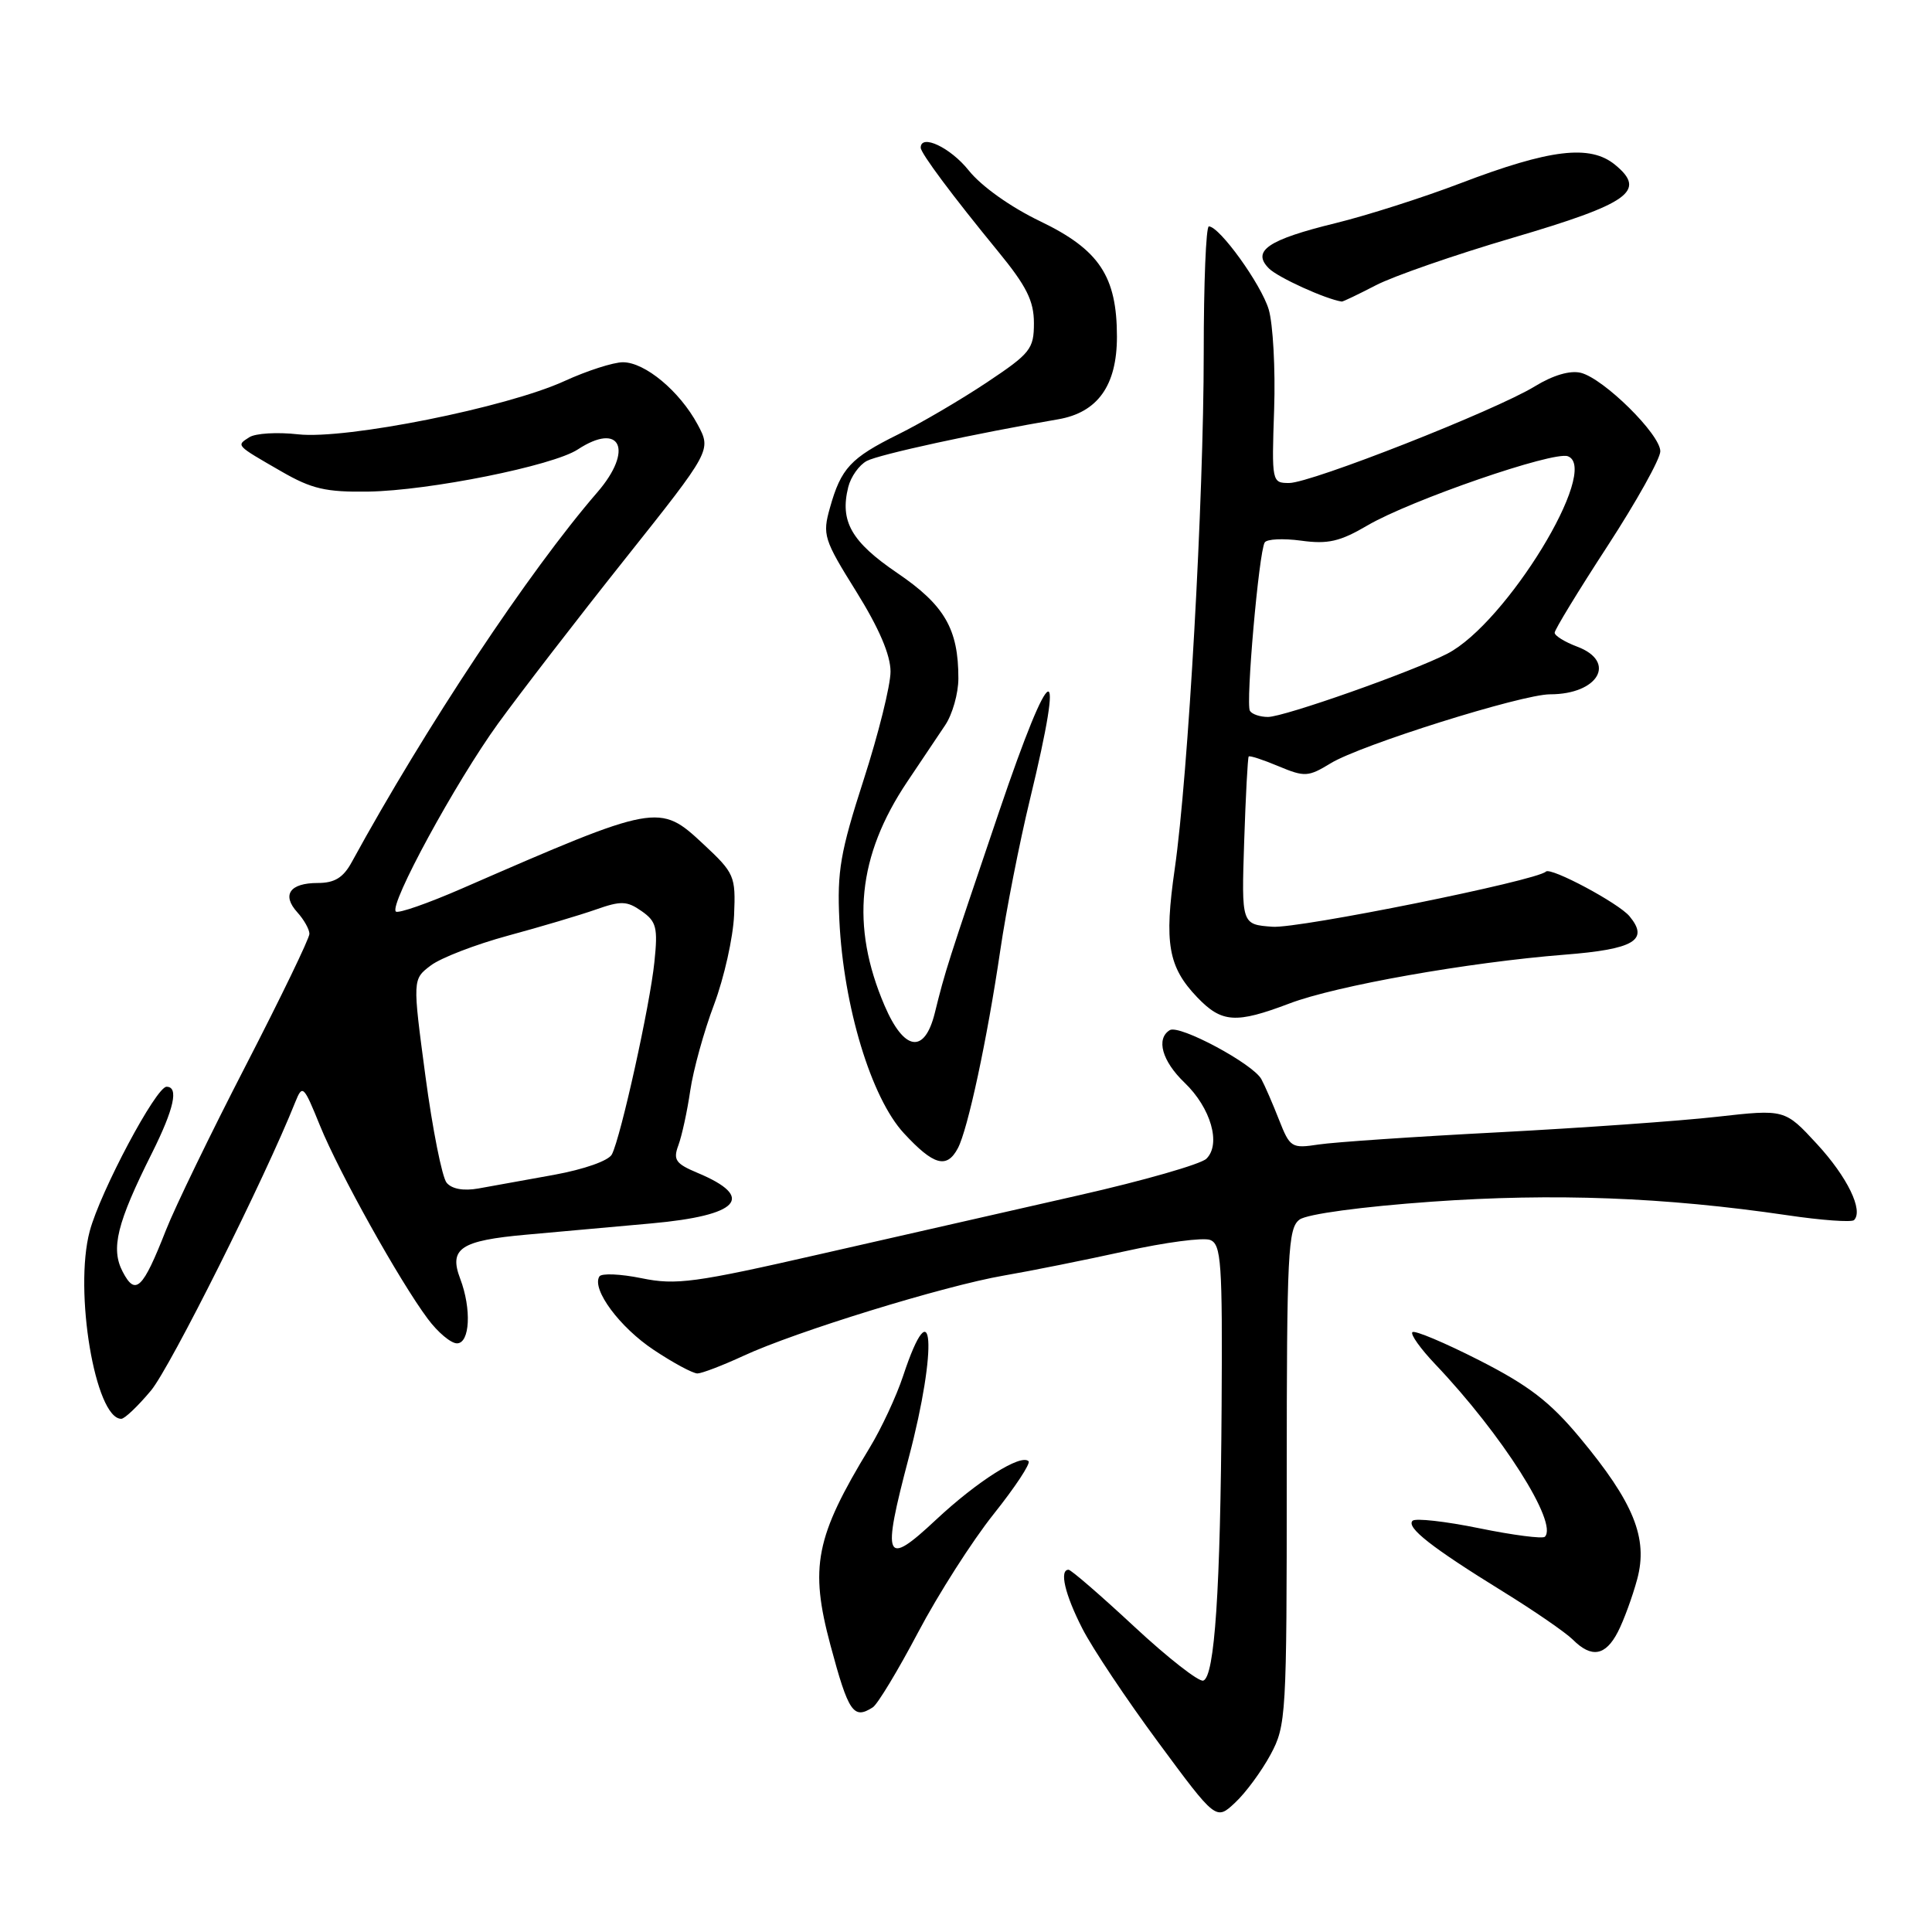 <?xml version="1.0" encoding="UTF-8" standalone="no"?>
<!DOCTYPE svg PUBLIC "-//W3C//DTD SVG 1.1//EN" "http://www.w3.org/Graphics/SVG/1.1/DTD/svg11.dtd" >
<svg xmlns="http://www.w3.org/2000/svg" xmlns:xlink="http://www.w3.org/1999/xlink" version="1.1" viewBox="0 0 256 256">
 <g >
 <path fill="currentColor"
d=" M 168.35 232.50 C 170.43 228.64 170.50 227.37 170.50 195.67 C 170.50 165.95 170.66 162.72 172.20 161.60 C 173.19 160.87 180.44 159.89 189.70 159.23 C 205.90 158.08 220.52 158.63 236.80 161.02 C 241.36 161.70 245.35 161.98 245.67 161.67 C 246.94 160.39 244.78 155.95 240.76 151.59 C 236.50 146.97 236.50 146.97 227.50 147.98 C 222.55 148.54 209.50 149.46 198.50 150.04 C 187.50 150.61 176.81 151.34 174.74 151.65 C 171.13 152.20 170.93 152.07 169.47 148.36 C 168.64 146.24 167.59 143.82 167.14 143.00 C 166.05 140.97 156.26 135.72 155.00 136.50 C 153.15 137.64 153.98 140.60 156.95 143.45 C 160.45 146.80 161.83 151.61 159.85 153.54 C 159.11 154.26 151.53 156.44 143.00 158.37 C 134.47 160.31 119.09 163.81 108.80 166.15 C 92.04 169.98 89.58 170.31 85.01 169.37 C 82.21 168.80 79.69 168.69 79.42 169.14 C 78.37 170.83 82.12 175.89 86.64 178.88 C 89.22 180.60 91.83 182.00 92.42 181.99 C 93.01 181.98 95.75 180.93 98.50 179.66 C 105.38 176.46 125.12 170.38 133.00 169.02 C 136.57 168.41 143.82 166.95 149.10 165.79 C 154.37 164.62 159.44 163.95 160.35 164.30 C 161.82 164.87 161.99 167.27 161.87 186.22 C 161.72 210.70 160.95 222.19 159.44 222.69 C 158.85 222.88 154.73 219.66 150.28 215.52 C 145.83 211.38 141.92 208.00 141.59 208.00 C 140.34 208.00 141.10 211.26 143.41 215.78 C 144.73 218.38 149.26 225.16 153.47 230.86 C 161.13 241.23 161.13 241.23 163.66 238.86 C 165.06 237.56 167.16 234.70 168.35 232.50 Z  M 115.65 226.23 C 116.28 225.83 118.98 221.36 121.65 216.30 C 124.32 211.24 128.82 204.19 131.66 200.63 C 134.50 197.07 136.58 193.92 136.29 193.62 C 135.27 192.61 129.51 196.25 124.02 201.38 C 117.24 207.73 116.82 206.77 120.42 193.13 C 124.28 178.50 123.69 170.17 119.66 182.34 C 118.78 185.00 116.79 189.28 115.23 191.84 C 108.04 203.67 107.26 207.62 110.04 218.00 C 112.43 226.91 113.09 227.88 115.65 226.23 Z  M 214.37 216.25 C 215.15 214.74 216.31 211.58 216.94 209.24 C 218.40 203.81 216.48 199.08 209.33 190.49 C 205.39 185.75 202.56 183.58 196.00 180.24 C 191.42 177.91 187.43 176.23 187.15 176.52 C 186.86 176.80 188.23 178.72 190.18 180.77 C 199.03 190.08 206.50 201.84 204.70 203.63 C 204.41 203.92 200.49 203.42 196.00 202.50 C 191.51 201.58 187.53 201.14 187.17 201.51 C 186.30 202.39 189.73 205.07 199.09 210.85 C 203.26 213.42 207.45 216.31 208.41 217.26 C 210.88 219.73 212.73 219.42 214.37 216.25 Z  M 20.01 184.25 C 22.56 181.19 35.12 156.09 39.13 146.02 C 40.08 143.67 40.23 143.81 42.39 149.13 C 44.92 155.36 52.95 169.76 56.68 174.75 C 58.01 176.54 59.75 178.00 60.55 178.00 C 62.27 178.00 62.50 173.45 60.98 169.44 C 59.45 165.43 61.02 164.38 69.75 163.60 C 74.01 163.22 81.46 162.55 86.29 162.11 C 97.99 161.06 100.19 158.65 92.40 155.40 C 89.52 154.19 89.17 153.68 89.89 151.75 C 90.35 150.51 91.06 147.26 91.46 144.52 C 91.86 141.78 93.28 136.64 94.62 133.10 C 95.95 129.55 97.14 124.23 97.27 121.26 C 97.49 116.07 97.33 115.70 93.18 111.83 C 87.37 106.41 87.08 106.46 61.24 117.72 C 56.70 119.70 52.75 121.08 52.45 120.78 C 51.54 119.88 60.37 103.65 66.00 95.87 C 68.94 91.82 76.50 82.01 82.81 74.08 C 94.27 59.67 94.27 59.67 92.44 56.25 C 90.06 51.83 85.46 48.00 82.54 48.00 C 81.28 48.00 77.79 49.12 74.80 50.49 C 67.14 54.00 45.83 58.26 39.50 57.55 C 36.75 57.24 33.84 57.41 33.03 57.94 C 31.29 59.06 31.18 58.95 37.29 62.47 C 41.31 64.79 43.17 65.22 48.79 65.14 C 56.89 65.01 73.25 61.72 76.55 59.56 C 82.24 55.83 83.99 59.63 79.16 65.22 C 70.10 75.69 56.41 96.31 46.60 114.25 C 45.48 116.30 44.33 117.00 42.11 117.00 C 38.40 117.00 37.30 118.57 39.40 120.89 C 40.28 121.86 41.00 123.15 41.00 123.74 C 41.00 124.34 37.21 132.18 32.58 141.16 C 27.94 150.15 23.18 159.97 21.99 163.00 C 18.91 170.84 17.95 171.76 16.26 168.52 C 14.65 165.45 15.48 162.08 20.14 152.78 C 23.07 146.91 23.71 144.00 22.07 144.00 C 20.68 144.00 13.30 157.87 11.89 163.13 C 9.77 171.04 12.62 188.00 16.07 188.00 C 16.52 188.00 18.29 186.31 20.01 184.25 Z  M 126.92 152.15 C 128.24 149.67 130.81 137.70 132.54 125.94 C 133.31 120.68 135.08 111.68 136.47 105.94 C 141.24 86.26 139.36 86.98 132.40 107.50 C 125.49 127.88 125.27 128.55 123.86 134.25 C 122.50 139.69 119.80 139.29 117.21 133.25 C 112.68 122.67 113.62 113.43 120.21 103.59 C 122.02 100.89 124.29 97.51 125.24 96.09 C 126.20 94.66 126.99 91.88 126.99 89.90 C 127.00 83.36 125.17 80.19 118.90 75.93 C 112.81 71.79 111.26 69.08 112.40 64.53 C 112.74 63.17 113.84 61.62 114.85 61.08 C 116.45 60.22 129.41 57.40 140.21 55.56 C 145.45 54.66 148.00 51.08 148.00 44.62 C 148.00 36.61 145.66 33.09 137.85 29.33 C 133.91 27.44 130.03 24.68 128.35 22.57 C 125.94 19.55 122.00 17.69 122.00 19.57 C 122.00 20.30 126.22 25.96 132.24 33.30 C 136.02 37.91 137.00 39.87 137.00 42.81 C 137.00 46.25 136.54 46.82 130.75 50.68 C 127.31 52.97 122.03 56.07 119.01 57.56 C 112.71 60.68 111.44 62.04 109.97 67.29 C 108.96 70.86 109.15 71.48 113.45 78.37 C 116.47 83.22 118.00 86.78 118.00 88.99 C 118.00 90.82 116.39 97.28 114.43 103.35 C 111.35 112.90 110.91 115.42 111.22 121.95 C 111.77 133.38 115.44 145.48 119.77 150.16 C 123.71 154.42 125.45 154.91 126.92 152.15 Z  M 170.85 132.97 C 177.04 130.61 194.55 127.51 207.32 126.50 C 216.52 125.78 218.55 124.58 215.92 121.41 C 214.48 119.67 205.47 114.86 204.84 115.49 C 203.64 116.69 172.09 123.06 168.61 122.80 C 164.50 122.50 164.50 122.50 164.86 111.50 C 165.06 105.45 165.33 100.38 165.46 100.24 C 165.59 100.09 167.37 100.67 169.41 101.53 C 172.89 102.98 173.34 102.95 176.32 101.14 C 180.26 98.72 201.66 92.00 205.39 92.00 C 211.80 92.00 214.27 87.68 209.00 85.69 C 207.35 85.07 206.00 84.24 206.00 83.84 C 206.00 83.44 209.15 78.27 213.00 72.36 C 216.85 66.44 220.00 60.79 220.00 59.80 C 220.00 57.56 212.52 50.17 209.47 49.40 C 208.05 49.05 205.79 49.71 203.36 51.20 C 198.15 54.39 173.72 64.00 170.82 64.00 C 168.53 64.00 168.50 63.88 168.83 54.25 C 169.01 48.89 168.68 42.92 168.11 41.00 C 167.10 37.65 161.59 30.00 160.18 30.00 C 159.80 30.00 159.50 37.54 159.50 46.75 C 159.50 66.21 157.45 102.66 155.66 115.12 C 154.24 124.98 154.79 128.13 158.64 132.15 C 161.89 135.54 163.75 135.66 170.85 132.97 Z  M 182.29 37.81 C 184.61 36.60 192.76 33.77 200.41 31.52 C 215.91 26.96 218.24 25.30 214.00 21.83 C 210.70 19.12 205.40 19.75 193.50 24.29 C 188.55 26.18 181.12 28.55 177.00 29.56 C 168.00 31.76 165.82 33.25 168.14 35.57 C 169.34 36.77 175.63 39.63 177.79 39.96 C 177.95 39.98 179.97 39.01 182.29 37.81 Z  M 59.18 156.72 C 58.58 155.99 57.31 149.63 56.37 142.58 C 54.66 129.76 54.66 129.76 57.08 127.93 C 58.41 126.92 63.01 125.15 67.31 123.98 C 71.60 122.82 76.84 121.26 78.95 120.52 C 82.29 119.34 83.08 119.37 85.02 120.73 C 86.98 122.10 87.19 122.91 86.71 127.48 C 86.13 133.18 82.27 150.64 81.08 152.96 C 80.65 153.80 77.41 154.94 73.42 155.67 C 69.61 156.35 65.10 157.17 63.39 157.48 C 61.42 157.83 59.87 157.55 59.18 156.72 Z  M 165.62 94.19 C 165.04 93.26 166.81 73.12 167.58 71.88 C 167.86 71.42 170.03 71.32 172.41 71.64 C 175.95 72.13 177.56 71.76 181.20 69.62 C 186.93 66.27 205.87 59.73 207.76 60.46 C 212.09 62.12 199.60 82.57 191.79 86.61 C 187.19 88.99 170.15 95.00 168.01 95.00 C 166.97 95.00 165.89 94.64 165.62 94.19 Z "/>
</g>
</svg>